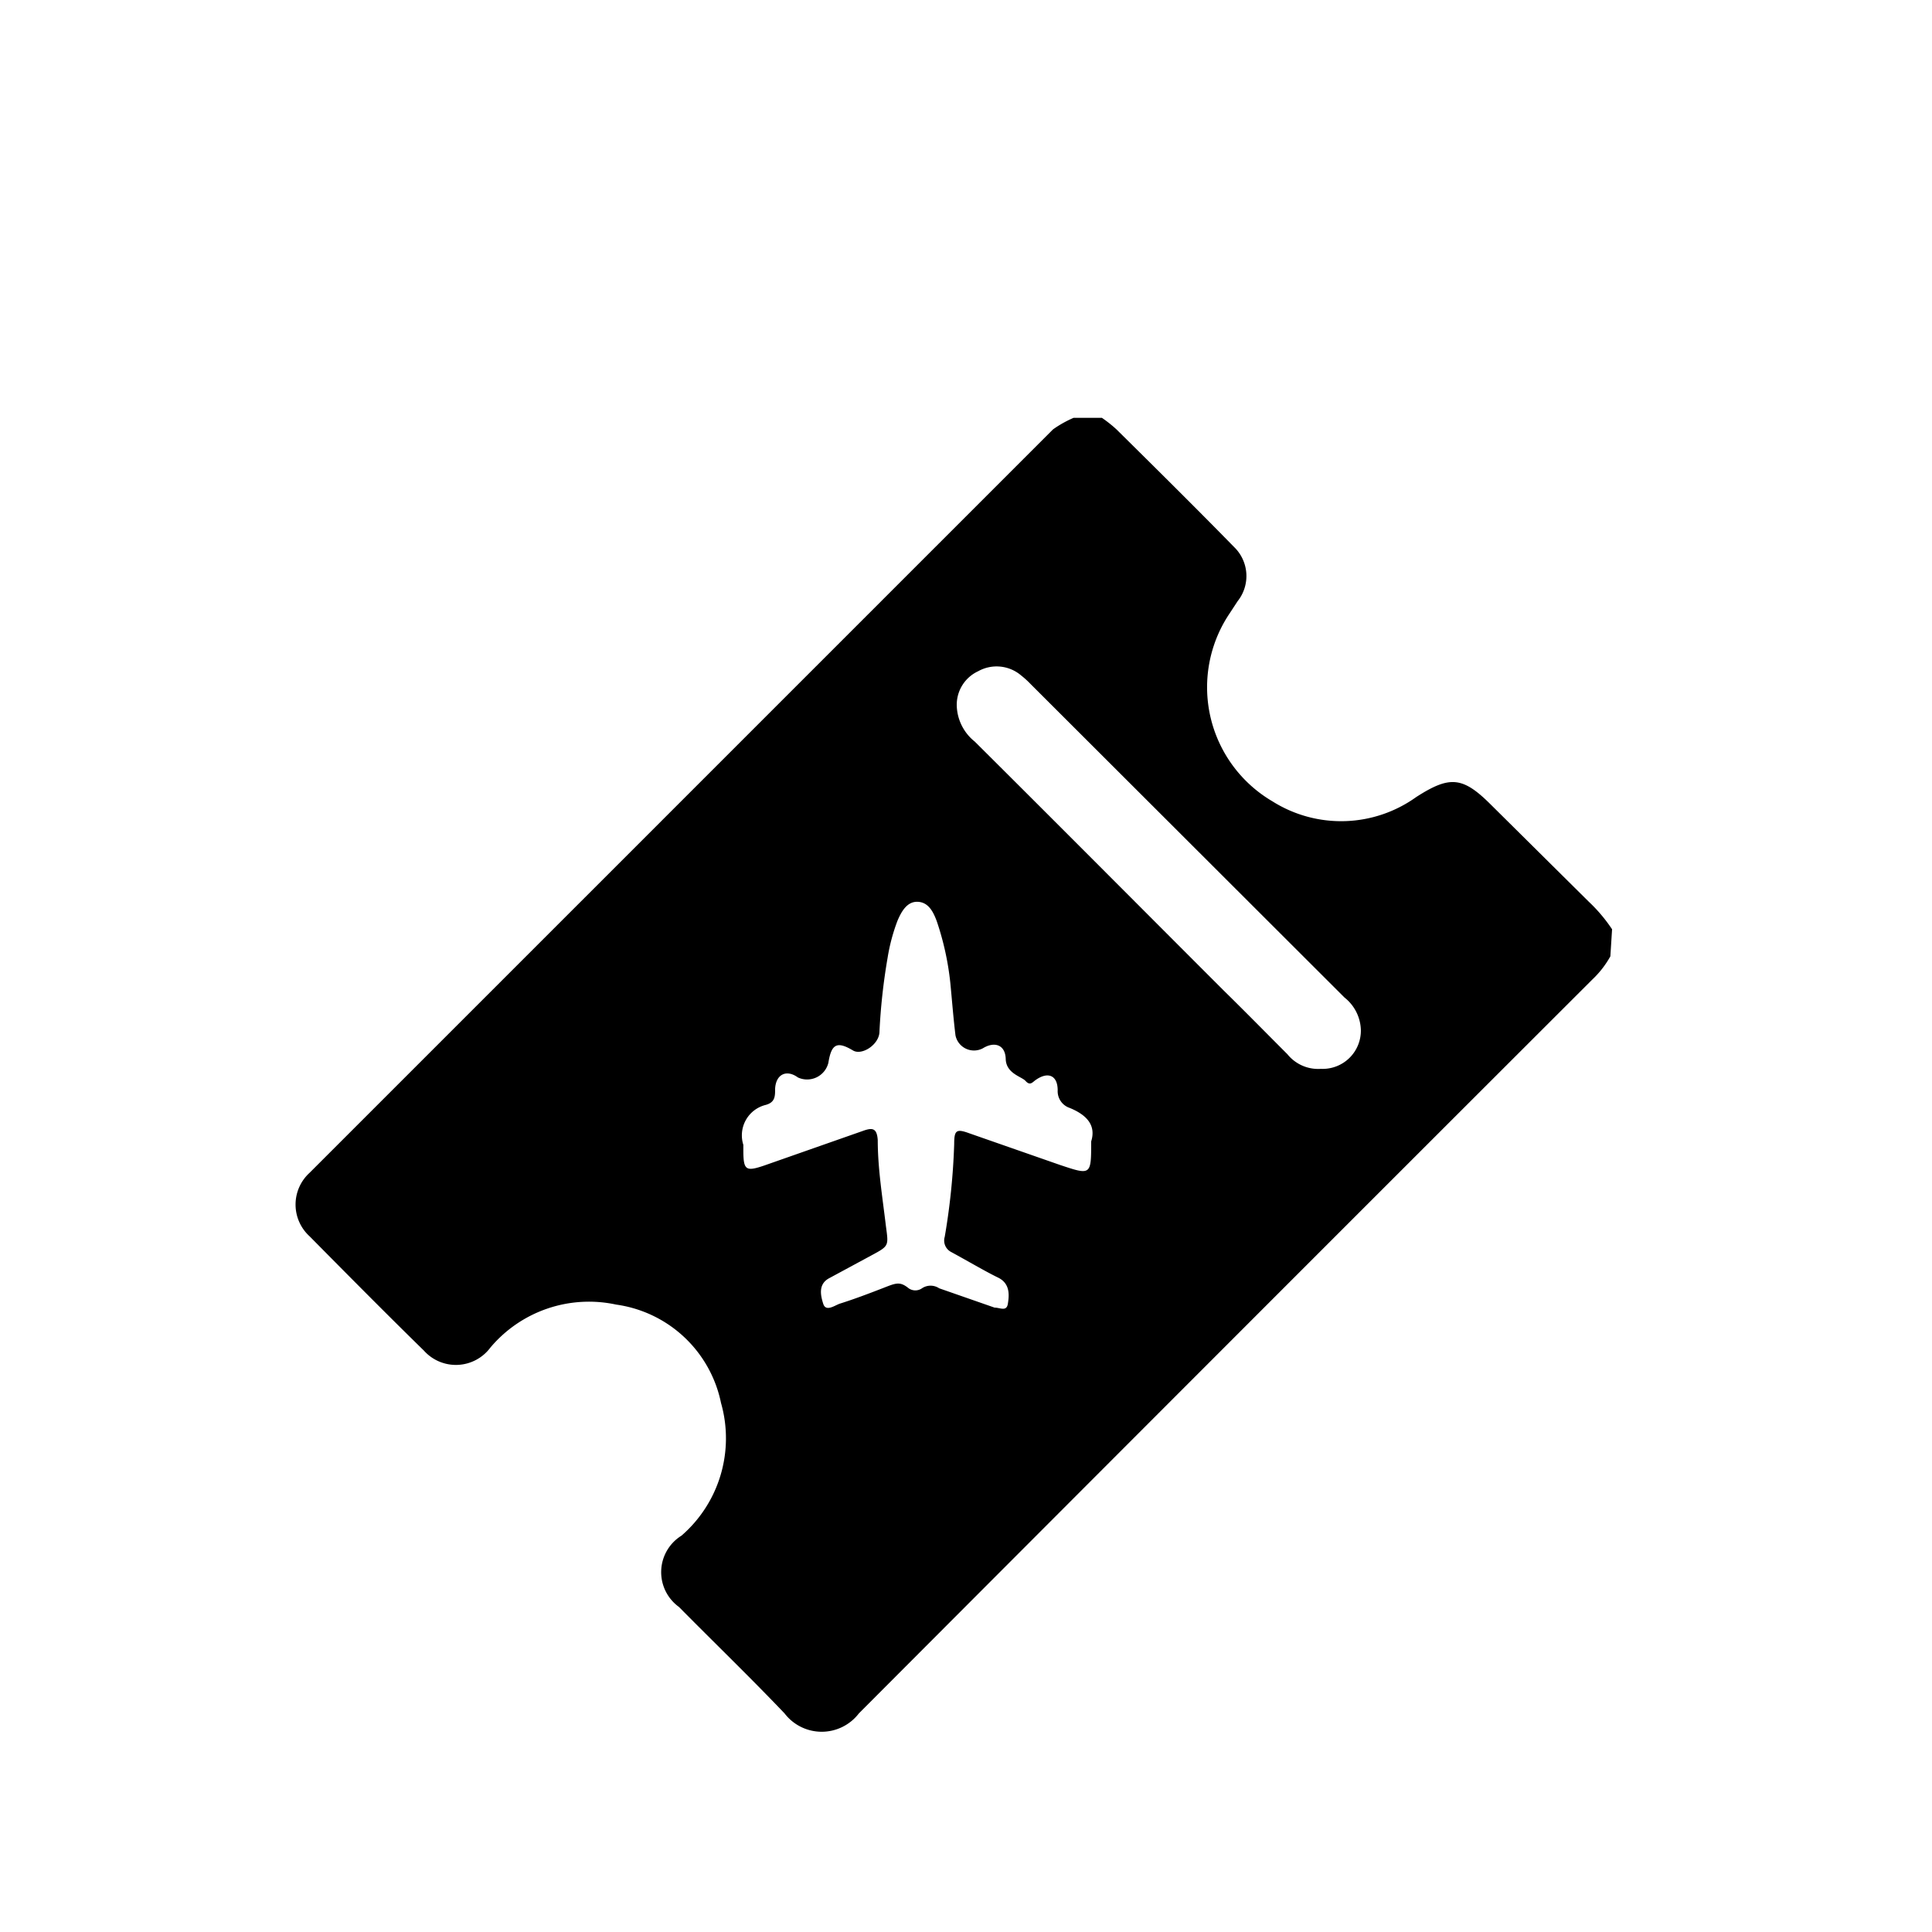 <svg id="Capa_1" data-name="Capa 1" xmlns="http://www.w3.org/2000/svg" viewBox="0 0 44.99 44.99"><path d="M37.5,22.27a2.24,2.24,0,0,1-.42.54Q28.53,31.35,20,39.9a1.09,1.09,0,0,1-1.73,0c-.8-.84-1.64-1.65-2.46-2.48a1,1,0,0,1,.06-1.66,3,3,0,0,0,.92-3.09,2.9,2.9,0,0,0-2.44-2.29,3,3,0,0,0-2.93,1,1,1,0,0,1-1.55.07c-.9-.88-1.78-1.77-2.66-2.66a1,1,0,0,1,0-1.48L24.52,10A2.61,2.61,0,0,1,25,9.73h.66A3.07,3.07,0,0,1,26,10c.92.91,1.84,1.82,2.74,2.74A.94.94,0,0,1,28.82,14l-.19.29a3.08,3.08,0,0,0,1,4.37,3,3,0,0,0,3.35-.1c.78-.5,1.08-.48,1.74.18L37,21a3.66,3.66,0,0,1,.54.64ZM25.41,26.58c.12-.38-.11-.62-.5-.78a.41.41,0,0,1-.28-.41c0-.36-.24-.45-.54-.22-.07.06-.12.1-.21,0s-.45-.17-.46-.51-.27-.41-.53-.25a.44.44,0,0,1-.64-.3c-.05-.41-.08-.81-.12-1.22a6.6,6.6,0,0,0-.32-1.45c-.08-.21-.19-.43-.44-.44s-.38.23-.47.44a4.37,4.37,0,0,0-.23.86,14.14,14.14,0,0,0-.19,1.72c0,.3-.41.57-.62.44-.37-.22-.5-.15-.57.29a.51.51,0,0,1-.71.34c-.26-.19-.51-.08-.53.26,0,.18,0,.32-.22.38a.73.73,0,0,0-.52.93v.11c0,.48.05.52.49.37l2.28-.8c.22-.08.34-.09.36.21,0,.66.11,1.33.19,2,.06.46.08.46-.33.68l-1,.54c-.25.14-.19.4-.13.59s.25.05.38,0c.35-.11.69-.24,1-.36s.4-.17.61,0a.27.27,0,0,0,.31,0,.36.36,0,0,1,.4,0l1.29.45c.13,0,.28.1.31-.09s.06-.47-.23-.61-.73-.4-1.1-.6A.3.3,0,0,1,22,28.8a15.65,15.65,0,0,0,.22-2.16c0-.32.05-.36.35-.25l2.12.74C25.41,27.37,25.41,27.37,25.41,26.58Zm5.35-1.69a.89.89,0,0,0,.93-.91,1,1,0,0,0-.38-.75L24,15.93a2.09,2.09,0,0,0-.22-.2.88.88,0,0,0-1-.1.86.86,0,0,0-.5.81,1.11,1.11,0,0,0,.42.83c1.94,1.93,3.87,3.87,5.8,5.8.5.49,1,1,1.48,1.48A.92.92,0,0,0,30.76,24.89Z"/></svg>